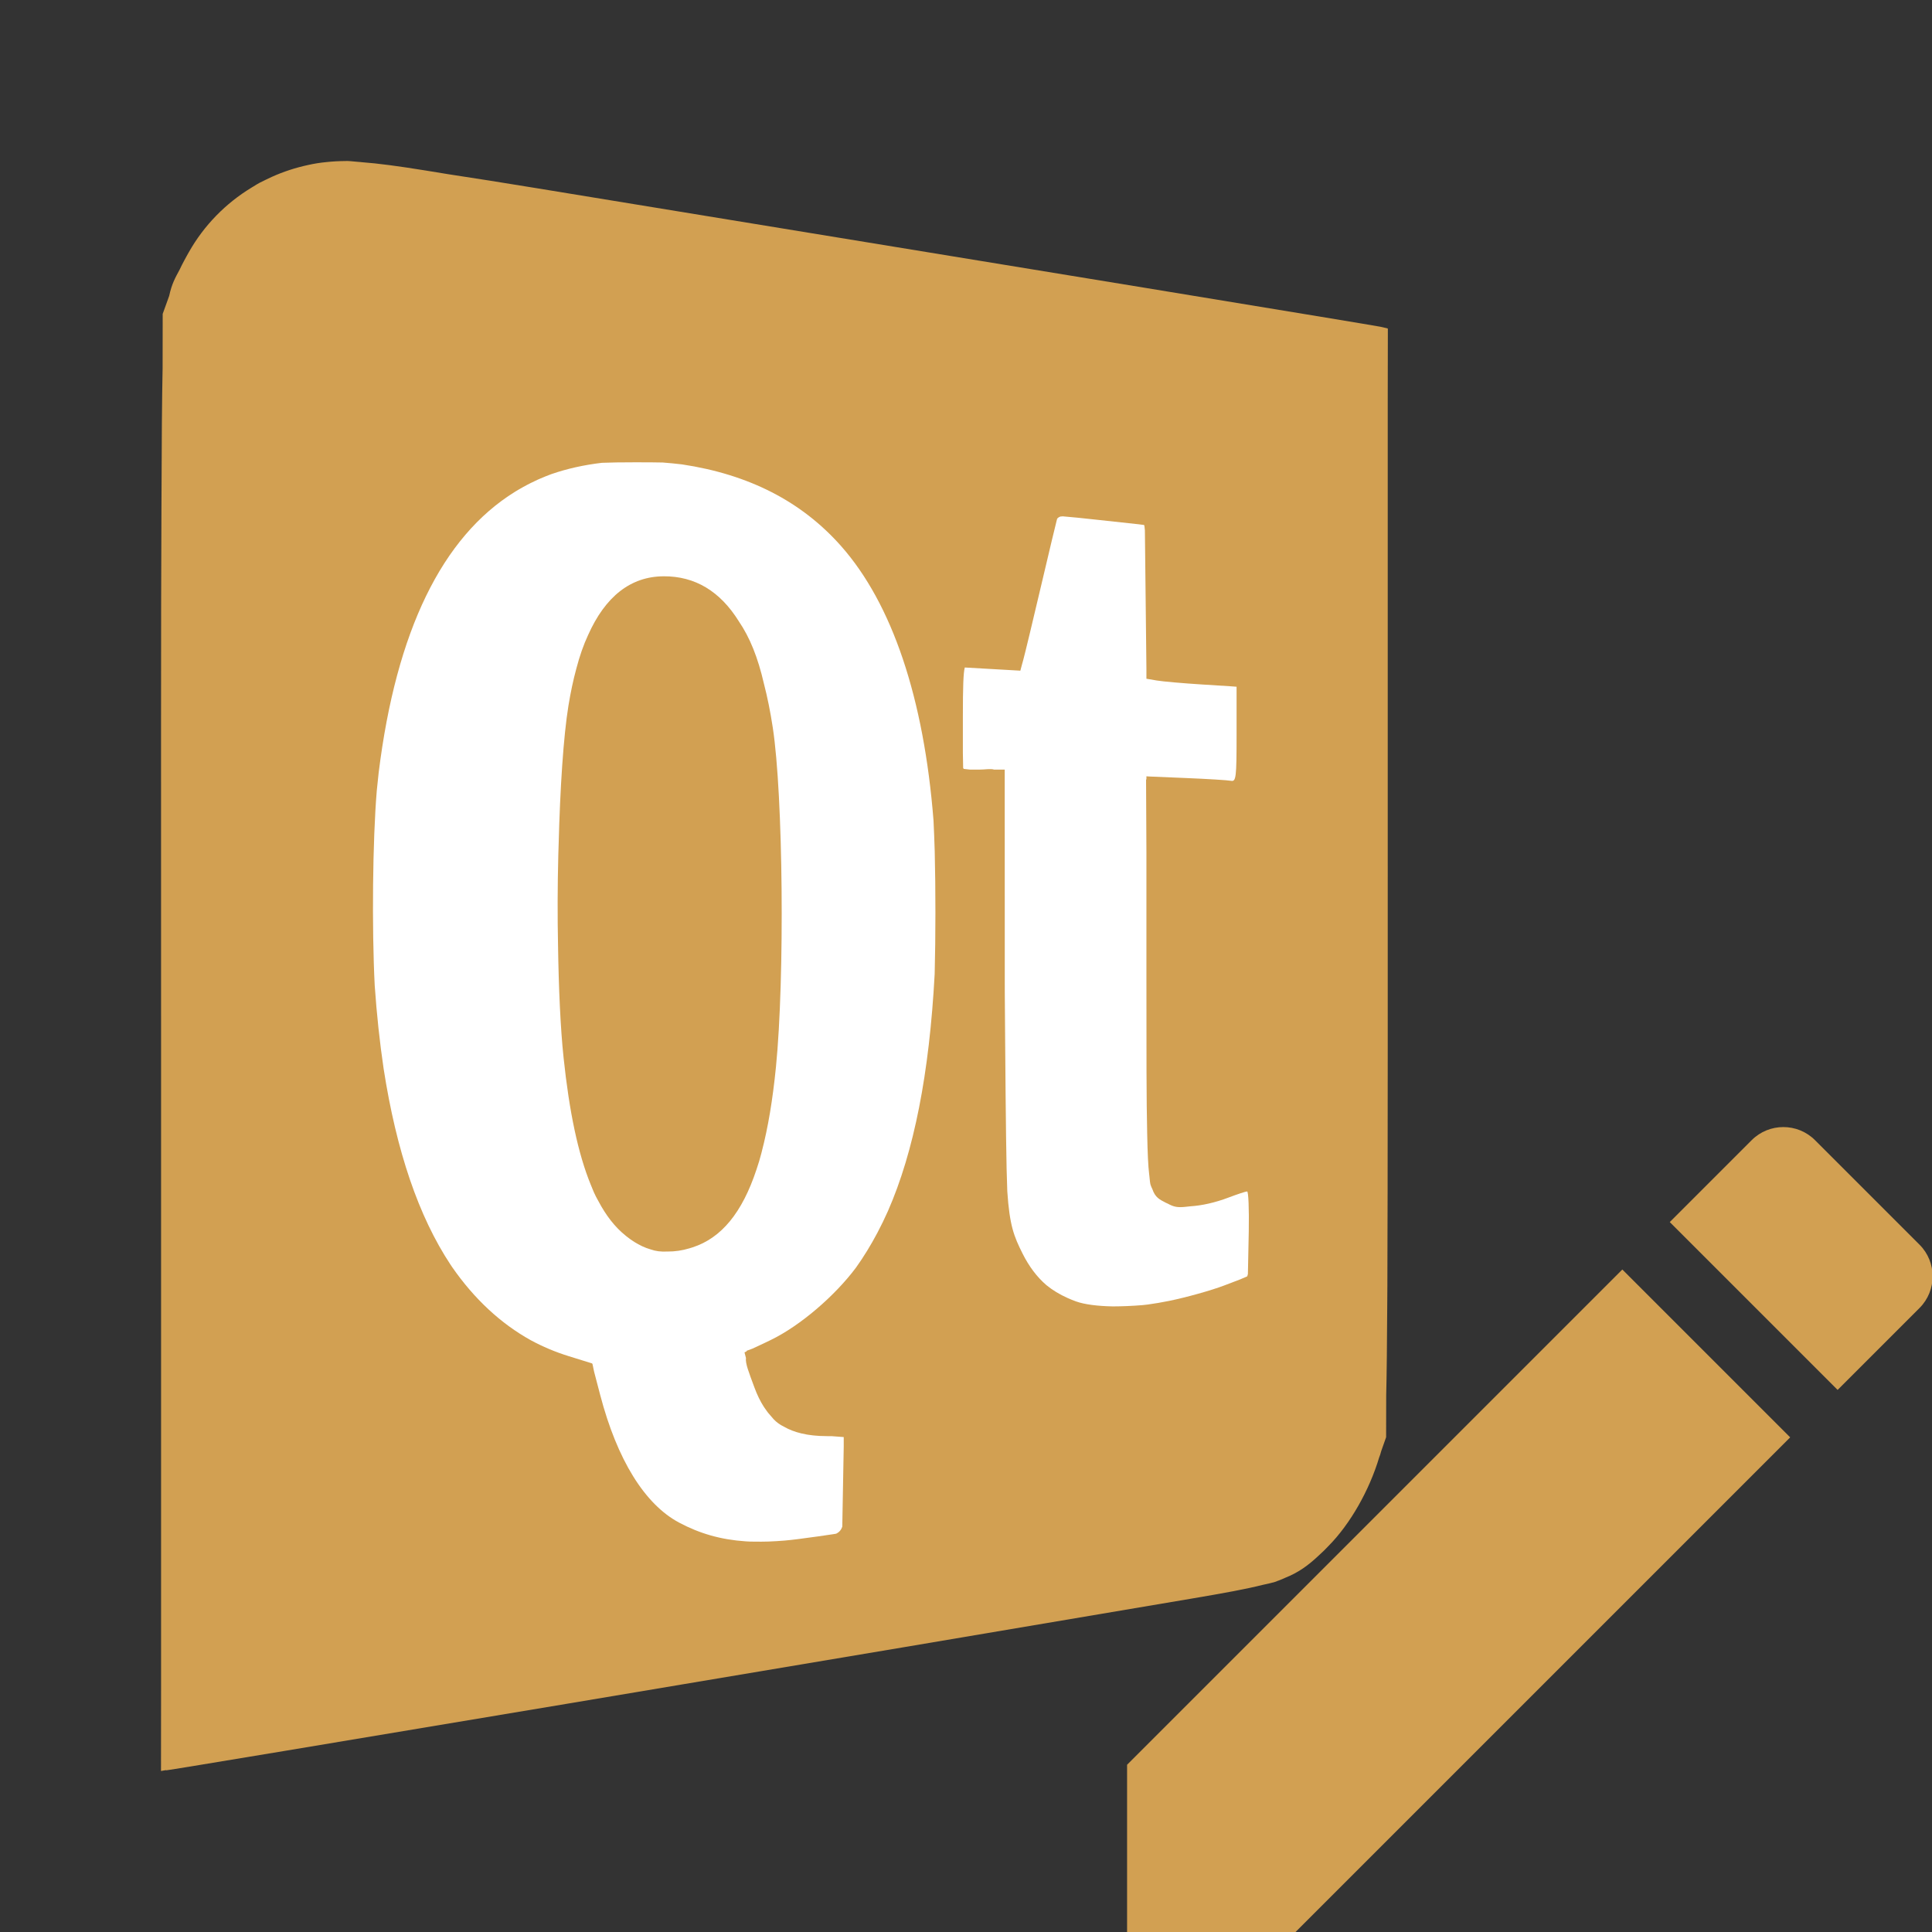 <?xml version="1.0" encoding="UTF-8" standalone="no"?>
<svg
   xmlns:dc="http://purl.org/dc/elements/1.1/"
   xmlns:cc="http://creativecommons.org/ns#"
   xmlns:rdf="http://www.w3.org/1999/02/22-rdf-syntax-ns#"
   xmlns:svg="http://www.w3.org/2000/svg"
   xmlns="http://www.w3.org/2000/svg"
   xmlns:sodipodi="http://sodipodi.sourceforge.net/DTD/sodipodi-0.dtd"
   xmlns:inkscape="http://www.inkscape.org/namespaces/inkscape"
   height="48"
   version="1.1"
   viewBox="0 0 48 48"
   width="48"
   id="svg18"
   sodipodi:docname="qtdesigner.svg"
   inkscape:version="0.92.3 (2405546, 2018-03-11)">
  <rect x="0" y="0" width="48" height="48" fill="#333333" stroke="none"/>
  <defs
     id="defs22" />
  <sodipodi:namedview
     pagecolor="#ffffff"
     bordercolor="#666666"
     borderopacity="1"
     objecttolerance="10"
     gridtolerance="10"
     guidetolerance="10"
     inkscape:pageopacity="0"
     inkscape:pageshadow="2"
     inkscape:window-width="1328"
     inkscape:window-height="737"
     id="namedview20"
     showgrid="false"
     inkscape:zoom="4.9166667"
     inkscape:cx="17.775791"
     inkscape:cy="24"
     inkscape:window-x="38"
     inkscape:window-y="0"
     inkscape:window-maximized="1"
     inkscape:current-layer="svg18" />
  <path
     style="fill:#d2a052;stroke-width:0.08;fill-opacity:1"
     inkscape:connector-curvature="0"
     id="path2"
     d="m 8.593,4.001 c -0.163,0 -0.325,0.009 -0.485,0.026 C 7.95,4.042 7.802,4.066 7.656,4.099 7.343,4.166 7.04,4.265 6.752,4.395 c -0.054,0.024 -0.107,0.049 -0.16,0.076 -0.003,0.002 -0.007,0.003 -0.01,0.005 -0.044,0.02 -0.086,0.041 -0.126,0.062 -0.051,0.027 -0.104,0.059 -0.157,0.093 -0.008,0.005 -0.016,0.009 -0.024,0.014 -0.01,0.006 -0.02,0.012 -0.029,0.018 C 5.609,5.05 5.071,5.596 4.694,6.261 c -0.019,0.032 -0.037,0.065 -0.055,0.098 -0.021,0.038 -0.042,0.076 -0.062,0.114 C 4.537,6.546 4.5,6.621 4.464,6.697 4.353,6.903 4.268,7.05 4.203,7.352 l -0.161,0.447 -0.002,1.347 c -0.015,0.719 -0.024,1.804 -0.029,3.52 0,0.003 0,0.007 0,0.01 -0.014,2.749 -0.009,6.902 -0.009,13.292 0,0.03 0,0.049 0,0.079 0,0.071 0,0.117 0,0.188 V 41.854 L 4,43.995 h 3.199e-4 v 0.005 l 0.098,-0.018 c 0,0 1.6e-4,1.6e-4 1.6e-4,1.6e-4 8e-5,0 0.004,-6.4e-4 0.004,-6.4e-4 8e-5,0 8e-5,3.2e-4 1.6e-4,3.2e-4 9.598e-4,0 0.021,-0.003 0.022,-0.003 0.003,0.002 0.006,0.004 0.009,0.004 0.109,0 17.967,-2.991 25.471,-4.266 0.796,-0.135 1.347,-0.235 1.763,-0.34 0.152,-0.033 0.26,-0.058 0.31,-0.075 0.025,-0.008 0.054,-0.019 0.084,-0.032 0.002,-6.4e-4 0.007,-0.002 0.008,-0.002 0.051,-0.019 0.102,-0.041 0.152,-0.064 0.338,-0.135 0.572,-0.304 0.845,-0.56 0.084,-0.075 0.166,-0.156 0.246,-0.241 0.536,-0.545 1.008,-1.375 1.253,-2.195 0.007,-0.021 0.016,-0.041 0.023,-0.062 0.01,-0.029 0.018,-0.059 0.027,-0.093 l 0.122,-0.346 0.002,-1.037 c 0.013,-0.511 0.021,-1.291 0.027,-2.383 6.4e-4,-0.12 0.002,-0.192 0.002,-0.321 0,-0.006 1.59e-4,-0.009 1.59e-4,-0.015 0,-3.2e-4 0,-7.99e-4 0,-0.001 0.002,-0.355 0.002,-0.848 0.003,-1.276 0.001,-0.322 0.002,-0.72 0.003,-1.082 8e-5,-0.03 8e-5,-0.047 1.6e-4,-0.077 8e-5,-0.033 -8e-5,-0.101 0,-0.135 0,-0.02 0,-0.045 0,-0.065 0.004,-1.923 0.003,-4.313 0.003,-7.533 v -0.035 -0.005 -0.105 c 0,-0.04 0,-0.074 0,-0.114 V 9.915 l 0.003,-1.721 h -3.2e-4 v -0.021 -0.002 l -0.003,-6.396e-4 v -0.01 l -0.18,-0.042 C 34.138,8.083 25.815,6.716 13.34,4.677 12.512,4.541 11.782,4.426 11.143,4.329 11.021,4.309 10.678,4.253 10.579,4.237 9.906,4.128 9.397,4.06 8.979,4.029 c -0.003,-3.199e-4 -0.019,-0.003 -0.021,-0.003 -0.022,-0.002 -0.044,-0.003 -0.067,-0.005 -0.054,-0.005 -0.111,-0.011 -0.153,-0.014 -0.009,-8.796e-4 -0.013,-7.997e-4 -0.021,-0.002 -0.015,-0.001 -0.031,-0.002 -0.045,-0.003 -0.012,-6.397e-4 -0.031,-0.002 -0.039,-0.002 -0.008,0 -0.015,3.998e-4 -0.023,4.798e-4 -9.599e-4,0 -0.005,-4.798e-4 -0.005,-4.798e-4 -0.002,0 -0.005,1.599e-4 -0.007,1.599e-4 -0.002,0 -0.004,-1.599e-4 -0.005,-1.599e-4" />
  <g
     style="fill:#ffffff"
     id="g8"
     transform="matrix(0.08,0,0,0.08,4,4.001)">
    <path
       inkscape:connector-curvature="0"
       id="path4"
       d="m 147.53,93.56 c 3.282,-0.006 5.961,0.011 8.273,0.064 2.032,0.16 4.047,0.345 6.01,0.586 20.743,3.116 37.08,11.481 49.33,25.291 15.984,18.02 25.788,47.39 28.768,85.31 0.15,3.034 0.276,6.267 0.377,9.656 0.29,11.978 0.287,26.13 -0.018,38 -1.655,30.891 -6.411,55.13 -14.504,73.61 -1.042,2.317 -2.127,4.583 -3.287,6.768 -2.074,3.906 -4.268,7.477 -6.602,10.754 -6.614,8.885 -17.436,18.14 -26.49,22.525 -0.904,0.437 -1.643,0.79 -2.373,1.145 l -3.271,1.525 -1.889,0.699 0.027,0.168 -0.666,0.311 0.029,0.113 -0.008,0.004 0.426,1.619 c -0.211,1.734 0.832,4.288 2.629,9.17 0.842,2.288 1.812,4.27 2.92,6 0.03,0.047 0.062,0.092 0.092,0.139 0.299,0.459 0.609,0.899 0.93,1.32 0.119,0.158 0.239,0.316 0.361,0.469 0.228,0.282 0.464,0.552 0.703,0.816 0.136,0.152 0.263,0.319 0.402,0.465 0.005,0.006 0.009,0.01 0.014,0.016 0.179,0.228 0.354,0.433 0.521,0.611 0.904,0.962 1.958,1.736 3.252,2.357 1.588,0.922 3.372,1.593 5.346,2.068 0.014,0.003 0.029,0.006 0.043,0.01 0.561,0.134 1.139,0.253 1.734,0.354 0.093,0.016 0.189,0.03 0.283,0.045 0.525,0.083 1.058,0.159 1.609,0.217 0.261,0.028 0.532,0.047 0.799,0.07 0.419,0.035 0.835,0.074 1.27,0.096 0.777,0.041 1.574,0.066 2.402,0.066 h 1.242 l 3.811,0.287 v 2.973 l -0.219,12.137 -0.23,12.688 c -0.016,0.048 -0.028,0.102 -0.045,0.148 -0.324,0.894 -0.828,1.503 -1.615,1.936 -0.021,0.011 -0.043,0.022 -0.064,0.033 -0.065,0.035 -0.138,0.065 -0.207,0.098 l -0.863,0.143 c -1.788,0.293 -6.77,0.988 -11.07,1.545 -1.382,0.179 -2.717,0.32 -4.03,0.441 -1.707,0.136 -3.369,0.244 -4.959,0.299 -0.166,0.004 -0.332,0.009 -0.498,0.012 -0.611,0.018 -1.21,0.026 -1.805,0.031 -0.844,0.005 -1.659,-0.005 -2.475,-0.016 -0.397,-0.008 -0.806,-0.007 -1.195,-0.021 -0.406,-0.015 -0.793,-0.045 -1.191,-0.066 -7.656,-0.511 -14.255,-2.405 -20.662,-5.82 -10.676,-5.69 -19.229,-19.517 -24.49,-39.594 l -1.912,-7.299 -0.514,-2.453 -0.141,-0.043 -0.018,-0.064 -7.266,-2.256 c -4.119,-1.279 -8.02,-2.928 -11.725,-4.932 -9.345,-5.185 -17.562,-12.837 -24.393,-22.682 -0.014,-0.02 -0.027,-0.039 -0.041,-0.059 -0.162,-0.234 -0.32,-0.476 -0.48,-0.713 -9.895,-14.946 -16.804,-35.21 -20.783,-60.889 -1.223,-8.243 -2.146,-16.916 -2.762,-25.791 -0.916,-17.83 -0.654,-45.22 0.643,-60.58 0.182,-1.9 0.38,-3.78 0.594,-5.643 5.447,-43.912 19.672,-73.1 42.32,-87.13 0.839,-0.52 1.693,-1.01 2.555,-1.488 0.399,-0.22 0.797,-0.443 1.201,-0.654 0.364,-0.191 0.732,-0.376 1.1,-0.561 0.746,-0.372 1.497,-0.738 2.26,-1.082 0.004,-0.002 0.008,-0.004 0.012,-0.006 0.248,-0.112 0.502,-0.215 0.752,-0.324 0.59,-0.257 1.187,-0.504 1.787,-0.744 0.534,-0.213 1.071,-0.42 1.613,-0.619 4.874,-1.697 10.18,-2.87 15.73,-3.521 2.675,-0.113 5.961,-0.151 10.598,-0.16" />
    <path
       inkscape:connector-curvature="0"
       id="path6"
       d="m 280.05,110.34 c 2.182,0.167 6.498,0.596 11.539,1.162 5.751,0.646 10.05,1.109 12.03,1.305 l 1.693,0.219 c 0.086,0.111 0.17,0.707 0.246,1.678 l 0.242,21.914 v 0.008 l 0.232,21.1 v 0.002 3.01 0.002 0.021 0.014 l 3.25,0.553 c 1.788,0.304 8.09,0.858 14,1.23 l 8.799,0.555 1.951,0.143 v 14.768 0.09 c -10e-4,13.441 -0.151,14.668 -1.75,14.352 -0.962,-0.19 -7.262,-0.576 -14,-0.857 l -11.43,-0.477 -0.82,-0.059 v 0.023 0.027 0.563 0.002 0.006 0.014 0.021 0.148 0.053 0.061 0.066 l -0.111,-0.006 0.111,22.631 v 35.619 2.521 0.256 c 0,23.633 -0.005,38.838 0.236,48.916 0.127,6.294 0.316,10.186 0.604,12.529 0.022,0.262 0.046,0.425 0.068,0.576 0.119,1.388 0.247,2.46 0.396,2.898 0.155,0.454 0.338,0.866 0.535,1.26 0.898,2.639 2.233,3.243 4.221,4.271 0.175,0.09 0.366,0.168 0.557,0.248 1.876,1.025 3.053,1.298 5.852,0.965 0.356,-0.03 0.741,-0.071 1.154,-0.127 3.553,-0.216 7.703,-1.134 11.877,-2.719 2.75,-1.044 5.349,-1.898 5.777,-1.898 0.411,0 0.626,5.52 0.508,12.383 l -0.008,0.387 -0.221,10.967 -0.041,1.914 c -0.061,0.268 -0.125,0.52 -0.201,0.715 l -2.215,0.953 -4.928,1.879 c -4.03,1.537 -11.752,3.697 -17.16,4.799 -2.296,0.468 -4.468,0.824 -6.58,1.121 -0.541,0.064 -1.082,0.128 -1.619,0.182 -0.798,0.065 -1.596,0.122 -2.383,0.172 -0.827,0.052 -1.641,0.095 -2.432,0.127 -1.554,0.063 -3.01,0.098 -4.375,0.102 -4.677,-0.081 -8.789,-0.582 -11.479,-1.545 -0.918,-0.329 -1.79,-0.691 -2.639,-1.07 -2.452,-1.098 -4.635,-2.415 -6.572,-3.996 -2.954,-2.545 -5.403,-5.811 -7.416,-9.838 -2.638,-5.278 -4.01,-8.595 -4.721,-19.301 -0.317,-7.361 -0.475,-22.453 -0.658,-45.678 l -0.119,-15.771 -0.002,-0.336 c 0,-1.241 -0.004,-2.128 -0.004,-3.414 v -1.307 c 0.001,-13.591 0.013,-24.01 -0.008,-32.479 l -0.008,-31.965 h -3.275 c -1.156,-0.377 -2.709,0 -4.807,0 h -2.627 l -2,-0.227 c -0.07,-0.083 -0.139,-0.169 -0.201,-0.264 l -0.088,-4.717 v -10.668 -0.209 -0.023 -0.016 -0.006 -0.016 -0.453 c 0,-9.08 0.151,-13.462 0.594,-15.12 l 8.322,0.475 8.555,0.488 0.377,0.029 0.473,-1.779 0.445,-1.613 c 0.514,-1.861 3.097,-12.608 5.742,-23.883 2.385,-10.165 4.219,-17.827 4.658,-19.508 0.058,-0.214 0.079,-0.274 0.123,-0.428 0.243,-0.293 0.565,-0.512 1.012,-0.662 0.206,-0.026 0.455,-0.043 0.717,-0.059" />
  </g>
  <path
     style="fill:#d2a052;stroke-width:0.08;fill-opacity:1"
     inkscape:connector-curvature="0"
     id="path10"
     d="m 16.486,14.318 c -0.816,0.004 -1.446,0.498 -1.876,1.462 -0.112,0.24 -0.208,0.514 -0.291,0.831 -2.4e-4,10e-4 -4.8e-4,0.002 -8e-4,0.003 -0.076,0.28 -0.141,0.585 -0.195,0.916 -0.125,0.766 -0.208,2.054 -0.244,3.454 -0.003,0.083 -0.005,0.162 -0.008,0.247 -0.02,0.786 -0.022,1.539 -0.007,2.256 0.016,1.063 0.06,2.053 0.137,2.784 0.142,1.354 0.362,2.395 0.674,3.158 0.026,0.066 0.052,0.131 0.079,0.192 0.032,0.072 0.07,0.146 0.112,0.219 0.193,0.366 0.416,0.649 0.67,0.853 0.01,0.008 0.02,0.016 0.029,0.024 0.004,0.003 0.008,0.006 0.012,0.009 0.119,0.095 0.245,0.174 0.377,0.236 0.071,0.033 0.139,0.059 0.207,0.078 0.136,0.048 0.255,0.061 0.422,0.054 0.181,0.002 0.365,-0.025 0.547,-0.08 4e-4,-8e-5 7.2e-4,-2.4e-4 0.001,-3.2e-4 0.026,-0.007 0.051,-0.016 0.077,-0.024 0.712,-0.231 1.231,-0.857 1.587,-1.935 0.045,-0.13 0.085,-0.265 0.121,-0.403 0.003,-0.013 0.006,-0.028 0.01,-0.041 0.154,-0.588 0.271,-1.285 0.352,-2.1 0.221,-2.218 0.179,-6.758 -0.079,-8.436 -0.06,-0.393 -0.133,-0.755 -0.219,-1.086 -8e-5,-4e-4 -2.4e-4,-7.2e-4 -3.2e-4,-0.001 -0.152,-0.662 -0.352,-1.15 -0.621,-1.547 -0.468,-0.753 -1.091,-1.127 -1.873,-1.123" />
  <g
     fill="#e0c31e"
     transform="matrix(.556 0 0 .556 24.666 24.663)"
     id="g16"
     style="fill:#d2a052;fill-opacity:1">
    <path
       d="M6 34.5L6 42 13.5 42 35.63 19.87 28.13 12.37 6 34.5ZM41.41 14.09c.78-.78.78-2.05 0-2.83L36.74 6.59C35.96 5.81 34.69 5.81 33.91 6.59l-3.66 3.66 7.5 7.5 3.66-3.66z"
       fill="#e0c31e"
       id="path14"
       style="fill:#d2a052;fill-opacity:1" />
  </g>
</svg>

